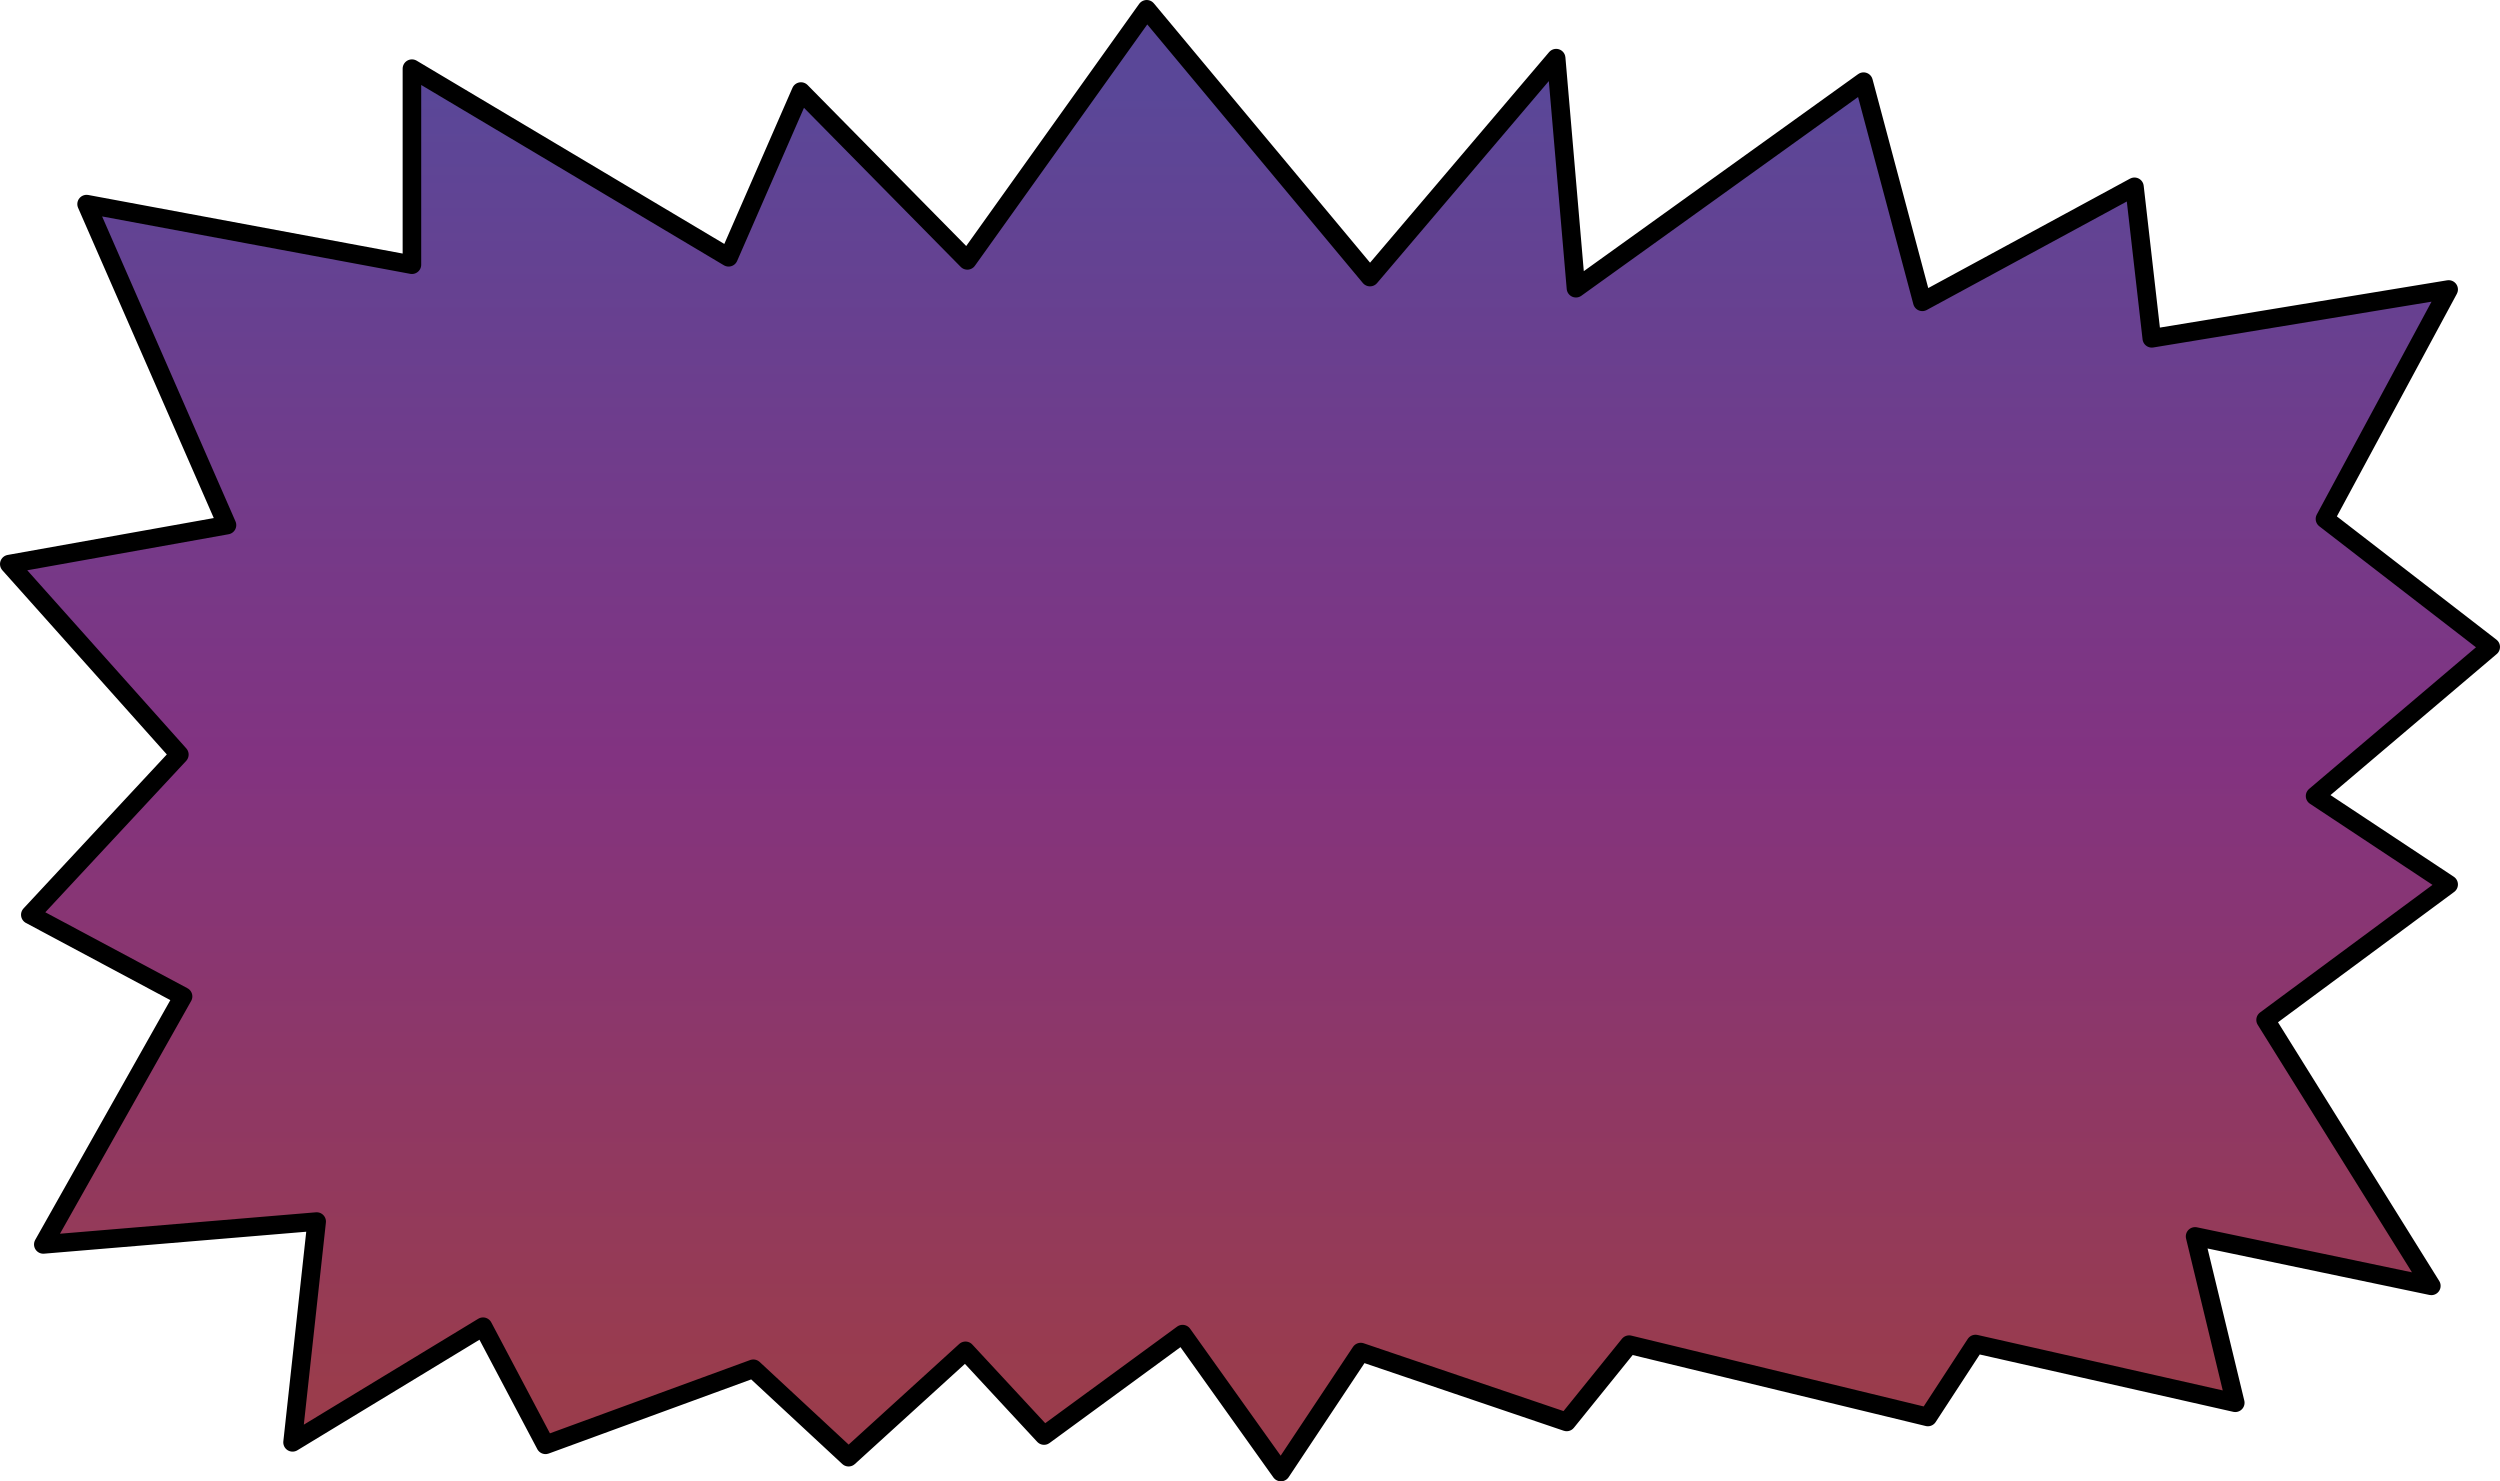 <?xml version="1.0" encoding="UTF-8" standalone="no"?>
<svg xmlns:xlink="http://www.w3.org/1999/xlink" height="119.75px" width="202.1px" xmlns="http://www.w3.org/2000/svg">
  <g transform="matrix(1.0, 0.0, 0.0, 1.0, 101.05, 59.9)">
    <path d="M-94.05 -43.4 L-67.75 -38.5 -67.75 -54.35 -42.15 -39.1 -36.3 -52.5 -22.85 -38.85 -8.35 -59.15 9.7 -37.5 24.75 -55.2 26.35 -36.6 49.6 -53.3 54.35 -35.5 71.5 -44.8 72.9 -32.55 96.9 -36.5 86.9 -17.95 100.3 -7.6 86.1 4.45 96.9 11.6 82.1 22.55 95.5 44.05 76.4 40.05 79.65 53.5 58.65 48.75 54.8 54.65 30.65 48.8 25.6 55.05 8.95 49.4 2.5 59.1 -5.45 47.95 -16.65 56.15 -23.0 49.3 -32.45 57.9 -40.15 50.75 -56.95 56.9 -62.0 47.35 -77.4 56.7 -75.45 38.85 -97.55 40.7 -86.25 20.65 -98.6 14.05 -86.55 1.1 -100.3 -14.3 -82.7 -17.45 -94.05 -43.4" fill="url(#gradient0)" fill-rule="evenodd" stroke="none"/>
    <path d="M-94.05 -43.4 L-67.75 -38.5 -67.75 -54.35 -42.15 -39.1 -36.3 -52.5 -22.85 -38.85 -8.35 -59.15 9.7 -37.5 24.75 -55.2 26.35 -36.6 49.6 -53.3 54.35 -35.5 71.5 -44.8 72.9 -32.55 96.9 -36.5 86.9 -17.95 100.3 -7.6 86.1 4.45 96.9 11.6 82.1 22.55 95.5 44.05 76.4 40.05 79.65 53.5 58.65 48.75 54.8 54.65 30.65 48.8 25.6 55.05 8.95 49.4 2.5 59.1 -5.45 47.95 -16.65 56.15 -23.0 49.3 -32.45 57.9 -40.15 50.75 -56.95 56.9 -62.0 47.35 -77.4 56.7 -75.45 38.85 -97.55 40.7 -86.25 20.65 -98.6 14.05 -86.55 1.1 -100.3 -14.3 -82.7 -17.45 -94.05 -43.4 Z" fill="none" stroke="#000000" stroke-linecap="round" stroke-linejoin="round" stroke-width="1.5"/>
  </g>
  <defs>
    <linearGradient gradientTransform="matrix(0.0, 0.064, -0.122, 0.0, 0.0, 0.0)" gradientUnits="userSpaceOnUse" id="gradient0" spreadMethod="pad" x1="-819.2" x2="819.2">
      <stop offset="0.0" stop-color="#5a4798"/>
      <stop offset="0.51" stop-color="#823381"/>
      <stop offset="1.0" stop-color="#9a3c4c"/>
    </linearGradient>
  </defs>
</svg>
